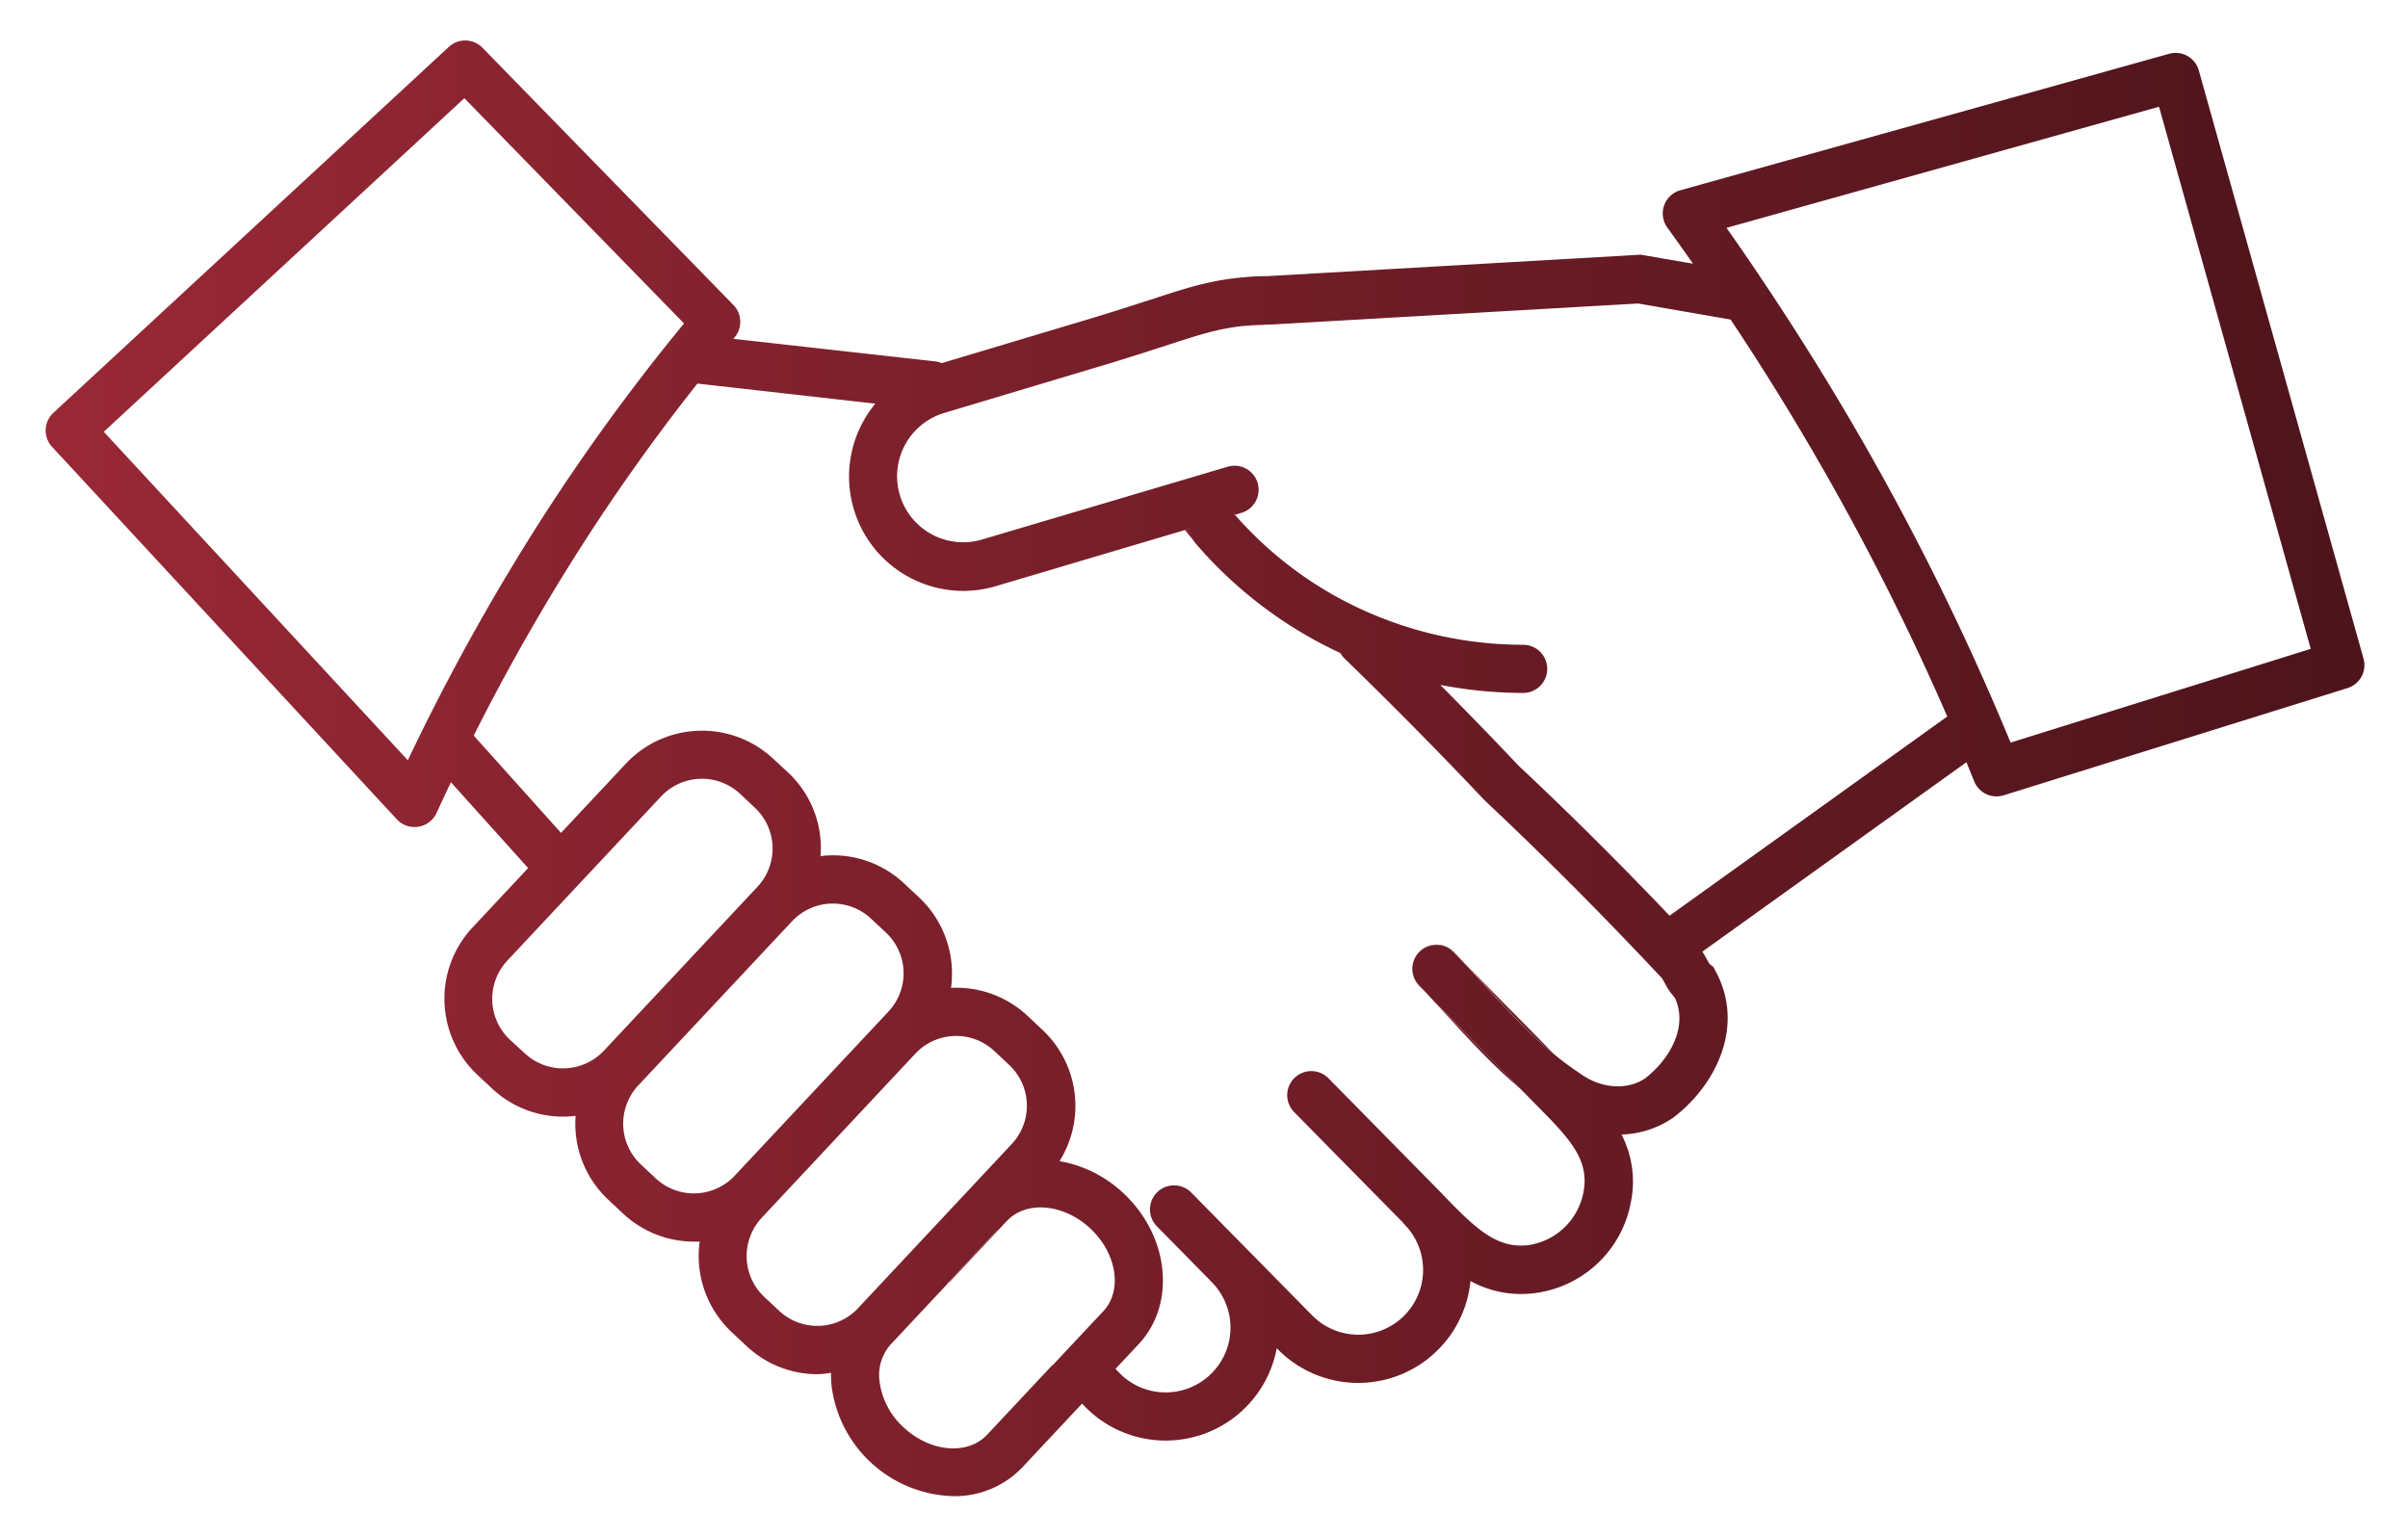 <svg id="Capa_1" data-name="Capa 1" xmlns="http://www.w3.org/2000/svg" xmlns:xlink="http://www.w3.org/1999/xlink" viewBox="0 0 599.79 382.84"><defs><style>.cls-1{fill:url(#linear-gradient);}.cls-2{fill:url(#linear-gradient-2);}.cls-3{fill:url(#linear-gradient-3);}.cls-4{fill:url(#linear-gradient-4);}.cls-5{fill:url(#linear-gradient-5);}.cls-6{fill:url(#linear-gradient-6);}.cls-7{fill:url(#linear-gradient-9);}.cls-8{fill:url(#linear-gradient-10);}.cls-9{fill:url(#linear-gradient-11);}.cls-10{fill:url(#linear-gradient-13);}</style><linearGradient id="linear-gradient" x1="351.9" y1="237.79" x2="364.56" y2="237.79" gradientUnits="userSpaceOnUse"><stop offset="0" stop-color="#992836"/><stop offset="1" stop-color="#4d141b"/></linearGradient><linearGradient id="linear-gradient-2" x1="355.89" y1="259.68" x2="378.78" y2="259.68" xlink:href="#linear-gradient"/><linearGradient id="linear-gradient-3" x1="269.52" y1="349.64" x2="269.67" y2="349.64" xlink:href="#linear-gradient"/><linearGradient id="linear-gradient-4" x1="351.8" y1="244.66" x2="355.85" y2="244.66" xlink:href="#linear-gradient"/><linearGradient id="linear-gradient-5" x1="364.57" y1="251.15" x2="386.98" y2="251.15" xlink:href="#linear-gradient"/><linearGradient id="linear-gradient-6" x1="235.88" y1="313.04" x2="248.55" y2="313.04" xlink:href="#linear-gradient"/><linearGradient id="linear-gradient-9" x1="11.38" y1="191.42" x2="588.91" y2="191.42" xlink:href="#linear-gradient"/><linearGradient id="linear-gradient-10" x1="307.06" y1="127.94" x2="307.67" y2="127.94" xlink:href="#linear-gradient"/><linearGradient id="linear-gradient-11" x1="309.77" y1="81.04" x2="316.01" y2="81.04" xlink:href="#linear-gradient"/><linearGradient id="linear-gradient-13" x1="295.15" y1="133.55" x2="298.07" y2="133.55" xlink:href="#linear-gradient"/></defs><path class="cls-1" d="M364.56,239.76l-2.5-2.54a6,6,0,0,0-8.48-.07,6.11,6.11,0,0,0-1.68,3.12,5.8,5.8,0,0,1,1.78-3.31,6,6,0,0,1,8.48.23C363,238,363.76,238.89,364.56,239.76Z"/><path class="cls-2" d="M378.78,271.31c-6.95-5.83-13-12.46-18.93-18.94l-4-4.31Z"/><path class="cls-3" d="M269.67,349.57l-.13.15,0,0A.57.57,0,0,0,269.67,349.57Z"/><path class="cls-4" d="M355.85,248l-2.34-2.37a5.94,5.94,0,0,1-1.71-4.33,6,6,0,0,0,1.65,4.13Z"/><path class="cls-5" d="M387,262.53c-6.48-5.35-12.25-11.66-18.27-18.25-1.36-1.48-2.74-3-4.14-4.51Z"/><path class="cls-6" d="M248.55,306.28a5.6,5.6,0,0,1-.68.88l-11.59,12.37a2.63,2.63,0,0,1-.4.28Z"/><path class="cls-6" d="M248.55,306.28a5.6,5.6,0,0,1-.68.88l-11.59,12.37a2.63,2.63,0,0,1-.4.28Z"/><path class="cls-3" d="M269.67,349.57l-.13.15,0,0A.57.57,0,0,0,269.67,349.57Z"/><path class="cls-7" d="M588.69,164l-41-146.44a6,6,0,0,0-7.4-4.16l-53.68,15-68.07,19a6,6,0,0,0-3.24,9.29q3.23,4.47,6.39,9l-13-2.24-93,5.34h-.11c-2.38,0-4.75.17-7.08.41-7.61.81-12.95,2.54-21.79,5.41-4,1.29-8.85,2.88-15.12,4.77l-37,11.08a5.73,5.73,0,0,0-1.65-.43l-50.27-5.62.31-.37a6,6,0,0,0-.29-8.05L120.17,11.89a6,6,0,0,0-8.37-.21L13.3,102.84a6,6,0,0,0-.33,8.48l85.87,92.79a6,6,0,0,0,4.4,1.92,5,5,0,0,0,1-.08,6,6,0,0,0,4.51-3.43q1.76-3.84,3.56-7.65l19.24,21.39-13.88,14.82a26,26,0,0,0,1.2,36.65l3.69,3.45a25.8,25.8,0,0,0,17.71,7,24.85,24.85,0,0,0,3.11-.19,25.85,25.85,0,0,0,8.11,20.87l3.69,3.46a25.87,25.87,0,0,0,17.72,7c.46,0,.92,0,1.38,0a26,26,0,0,0,8,22.58l3.69,3.45a25.79,25.79,0,0,0,17.71,7A24.76,24.76,0,0,0,207,342a26.19,26.19,0,0,0,.19,3.73,31.4,31.4,0,0,0,30.25,27,23.2,23.2,0,0,0,17.18-7.15l14.9-15.9,0,0a.57.57,0,0,0,.15-.12l-.13.15.76.77a28,28,0,0,0,19.83,8.4h.22a28.12,28.12,0,0,0,27.66-23l.26.26a28.11,28.11,0,0,0,48-17,26.18,26.18,0,0,0,12.52,3.23,27.92,27.92,0,0,0,27.38-22.62,25.68,25.68,0,0,0-2.27-17.11,23.91,23.91,0,0,0,12.67-4.06l.25-.18c10.33-7.84,18-22.59,10.52-36.42l-.61-1.13-.91-.69c-.14-.21-.41-.7-.62-1.08-.31-.57-.68-1.26-1.17-2l65.77-47.19c.65,1.58,1.29,3.17,1.93,4.75a6,6,0,0,0,5.57,3.76,6.22,6.22,0,0,0,1.79-.27l85.57-26.69A6,6,0,0,0,588.69,164ZM101.58,189.4,25.85,107.57l89.81-83.11,54.72,56.12a511,511,0,0,0-36.51,50.34A550.35,550.35,0,0,0,101.58,189.4Zm48.82,72.38a14,14,0,0,1-19.69.64L127,259a13.94,13.94,0,0,1-.64-19.68l38.3-40.9a13.94,13.94,0,0,1,19.69-.65l3.68,3.46a13.93,13.93,0,0,1,.65,19.68ZM183,292.9a13.93,13.93,0,0,1-19.68.65l-3.69-3.45a13.94,13.94,0,0,1-.65-19.69l38.31-40.9a13.91,13.91,0,0,1,19.68-.64l3.69,3.45a13.91,13.91,0,0,1,.64,19.68Zm30.73,33a13.91,13.91,0,0,1-19.68.64l-3.69-3.45a14,14,0,0,1-.65-19.69L228,262.49a13.91,13.91,0,0,1,19.68-.64l3.69,3.45a13.94,13.94,0,0,1,.65,19.69Zm61.05.79-1.55,1.65-5.11,5.45-5.95,6.36a.49.49,0,0,1,0-.12l-16.3,17.4c-4.85,5.18-14.18,4.35-20.81-1.85a18.66,18.66,0,0,1-5.95-11.22,11.51,11.51,0,0,1,2.75-9.43l14.41-15.39a2.63,2.63,0,0,1-.4.28l12.67-13.53a5.6,5.6,0,0,1-.68.88l-11.59,12.37a5.29,5.29,0,0,0,.76-.67l13.74-14.67c4.85-5.18,14.19-4.35,20.81,1.85S279.65,321.5,274.8,326.68Zm134.93-58c-4.4,2.91-10.72,2.52-15.76-1l-.14-.1a75.73,75.73,0,0,1-6.85-5.07c-6.48-5.35-12.25-11.66-18.27-18.25-1.36-1.48-2.74-3-4.14-4.51h0l-2.5-2.54a6,6,0,0,0-8.48-.07,6.11,6.11,0,0,0-1.68,3.12,5.24,5.24,0,0,0-.1,1,6,6,0,0,0,1.65,4.13l2.4,2.57,0,.05,22.89,23.25,0,0,5.4,5.49c7.43,7.54,11.83,12.69,10.24,20.46A16.38,16.38,0,0,1,381,310.15c-7.75,1.09-13-3.65-20.67-11.57-.64-.67-1.28-1.33-1.93-2L341,278.89l-10.09-10.25a6,6,0,1,0-8.55,8.42l10.09,10.25,16.86,17.12h0a5,5,0,0,0,.52.62,16.13,16.13,0,1,1-23,22.64l-30.13-30.61a6,6,0,0,0-8.55,8.42l13.59,13.81.11.12a16.13,16.13,0,0,1-11.49,27.45h-.13a16,16,0,0,1-11.37-4.81l-1-1.06,5.74-6.13c9.38-10,7.69-26.89-3.76-37.61a31,31,0,0,0-15.93-8,25.95,25.95,0,0,0-4.25-32.7l-3.68-3.46a25.88,25.88,0,0,0-19.1-7,26,26,0,0,0-8-22.58l-3.69-3.45a25.86,25.86,0,0,0-20.81-6.81,23.52,23.52,0,0,0,.07-2.79,25.77,25.77,0,0,0-8.19-18.07L192.57,189a26,26,0,0,0-36.64,1.2l-16.19,17.29L118,183.25a527.45,527.45,0,0,1,26-45.88,496.42,496.42,0,0,1,29.71-41.81l44.31,5a29.27,29.27,0,0,0-3.12,4.65,28.48,28.48,0,0,0,25,42,28.74,28.74,0,0,0,8.19-1.2l47-13.95,1.37-.4a5.94,5.94,0,0,0,1.46,3.86l.09.1a106.79,106.79,0,0,0,29.17,23.68c2.24,1.24,4.48,2.37,6.7,3.4a6.1,6.1,0,0,0,1.11,1.44c8.46,8.2,16.9,16.64,25.1,25.11,3.18,3.28,6.38,6.62,9.51,9.94l.25.25c15.38,14.47,28.6,27.74,44.14,44.28.22.36.43.75.65,1.15a16.21,16.21,0,0,0,2.53,3.68C420.58,255.82,415.82,264,409.73,268.68Zm6.15-40.57c-12.82-13.43-24.44-25-37.62-37.38-3.13-3.31-6.32-6.65-9.49-9.92s-6.63-6.8-10-10.19a109.9,109.9,0,0,0,20.64,2h0a6,6,0,0,0,0-12,96.35,96.35,0,0,1-46.39-11.91,94.26,94.26,0,0,1-25.38-20.45l-.1,0a4.8,4.8,0,0,0-.51-.7c.2.22.4.45.61.67l1.42-.42a6,6,0,1,0-3.41-11.5l-61,18.08a16.45,16.45,0,0,1-9.45-31.52l38.89-11.66,1-.29c6.38-1.93,11.36-3.54,15.36-4.84,8.59-2.79,12.93-4.2,19.24-4.88h.1c2-.22,4.14-.34,6.24-.36l.61,0,91.44-5.24,23,4C441.41,95.12,451,111,459.8,127.05c9.19,16.78,17.65,34,25.23,51.45ZM500.81,185q-1.37-3.3-2.77-6.59a4.25,4.25,0,0,0-.21-.49c-8.19-19.18-17.41-38.17-27.5-56.59-9.34-17.05-19.6-33.95-30.62-50.45a1.51,1.51,0,0,0-.18-.26q-4.65-7-9.49-13.85L537.78,26.59l37.78,135.06Z"/><path class="cls-8" d="M307.67,128.26l-.1,0a4.8,4.8,0,0,0-.51-.7C307.26,127.81,307.46,128,307.67,128.26Z"/><path class="cls-9" d="M316,80.86l-6.24.36C311.81,81,313.91,80.88,316,80.86Z"/><path class="cls-8" d="M307.67,128.26l-.1,0a4.8,4.8,0,0,0-.51-.7C307.26,127.81,307.46,128,307.67,128.26Z"/><path class="cls-10" d="M298.07,135.53a.94.94,0,0,1-.1-.1c-.85-1-1.7-2-2.51-3a4.37,4.37,0,0,1-.31-.44l1.37-.4a5.94,5.94,0,0,0,1.46,3.86Z"/></svg>